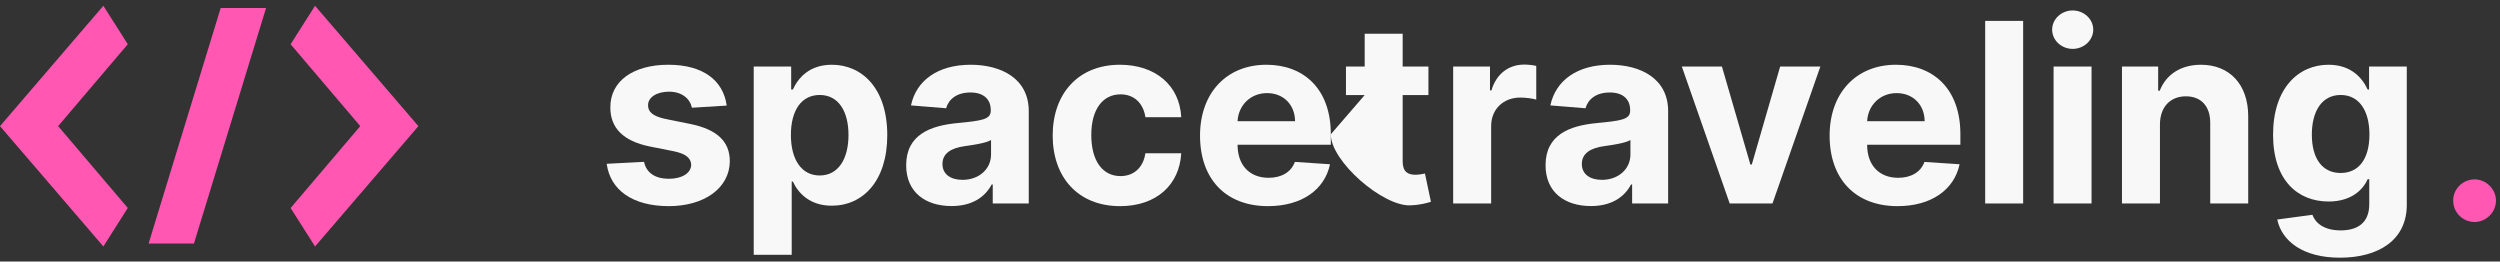 <svg width="239" height="25" viewBox="0 0 239 25" fill="none" xmlns="http://www.w3.org/2000/svg">
<rect x="0" y="0" width="239" height="25" fill="#333333" stroke="none"/>
<path d="M69.472 10.094C69.148 7.682 67.204 6.19 63.898 6.19C60.548 6.19 58.341 7.741 58.349 10.264C58.341 12.224 59.577 13.494 62.133 14.006L64.401 14.457C65.543 14.688 66.062 15.105 66.079 15.761C66.062 16.537 65.219 17.091 63.949 17.091C62.653 17.091 61.793 16.537 61.571 15.472L58 15.659C58.341 18.165 60.472 19.707 63.94 19.707C67.332 19.707 69.761 17.977 69.77 15.395C69.761 13.503 68.526 12.369 65.986 11.849L63.617 11.372C62.398 11.108 61.946 10.69 61.955 10.06C61.946 9.276 62.832 8.764 63.957 8.764C65.219 8.764 65.969 9.455 66.148 10.298L69.472 10.094Z" fill="#F8F8F8"/>
<path d="M72.056 24.361H75.687V17.355H75.798C76.3 18.446 77.4 19.665 79.513 19.665C82.496 19.665 84.823 17.304 84.823 12.923C84.823 8.423 82.394 6.19 79.522 6.19C77.332 6.19 76.283 7.494 75.798 8.56H75.636V6.361H72.056V24.361ZM75.61 12.906C75.61 10.571 76.599 9.08 78.363 9.08C80.161 9.08 81.116 10.639 81.116 12.906C81.116 15.19 80.144 16.776 78.363 16.776C76.616 16.776 75.61 15.242 75.61 12.906Z" fill="#F8F8F8"/>
<path d="M90.977 19.699C92.911 19.699 94.164 18.855 94.803 17.636H94.906V19.452H98.349V10.622C98.349 7.503 95.707 6.19 92.792 6.19C89.656 6.19 87.593 7.69 87.09 10.077L90.448 10.349C90.695 9.48 91.471 8.841 92.775 8.841C94.011 8.841 94.718 9.463 94.718 10.537V10.588C94.718 11.432 93.823 11.543 91.548 11.764C88.957 12.003 86.63 12.872 86.63 15.796C86.63 18.386 88.479 19.699 90.977 19.699ZM92.016 17.193C90.9 17.193 90.099 16.673 90.099 15.676C90.099 14.653 90.942 14.151 92.221 13.972C93.013 13.861 94.309 13.673 94.744 13.383V14.773C94.744 16.145 93.61 17.193 92.016 17.193Z" fill="#F8F8F8"/>
<path d="M107.08 19.707C110.566 19.707 112.756 17.662 112.927 14.653H109.501C109.288 16.051 108.367 16.835 107.123 16.835C105.427 16.835 104.327 15.412 104.327 12.906C104.327 10.435 105.435 9.02 107.123 9.02C108.452 9.02 109.305 9.898 109.501 11.202H112.927C112.773 8.176 110.481 6.19 107.063 6.19C103.092 6.19 100.637 8.943 100.637 12.957C100.637 16.938 103.049 19.707 107.08 19.707Z" fill="#F8F8F8"/>
<path d="M121.217 19.707C124.456 19.707 126.638 18.131 127.149 15.702L123.791 15.48C123.425 16.477 122.487 16.997 121.277 16.997C119.462 16.997 118.311 15.796 118.311 13.844V13.835H127.226V12.838C127.226 8.389 124.533 6.19 121.072 6.19C117.22 6.19 114.723 8.926 114.723 12.966C114.723 17.116 117.186 19.707 121.217 19.707ZM118.311 11.585C118.388 10.094 119.521 8.901 121.132 8.901C122.709 8.901 123.8 10.026 123.808 11.585H118.311Z" fill="#F8F8F8"/>
<path d="M136.558 6.361H134.095V3.224H130.464V6.361H128.675V9.088H130.464L127.226 12.838C127.209 15.403 132.195 19.741 134.828 19.631C135.766 19.597 136.43 19.409 136.797 19.29L136.226 16.588C136.047 16.622 135.663 16.707 135.322 16.707C134.598 16.707 134.095 16.435 134.095 15.429V9.088H136.558V6.361Z" fill="#F8F8F8"/>
<path d="M138.923 19.452H142.554V12.046C142.554 10.435 143.73 9.327 145.332 9.327C145.835 9.327 146.526 9.412 146.866 9.523V6.301C146.543 6.224 146.091 6.173 145.724 6.173C144.259 6.173 143.057 7.026 142.58 8.645H142.443V6.361H138.923V19.452Z" fill="#F8F8F8"/>
<path d="M152.102 19.699C154.036 19.699 155.289 18.855 155.928 17.636H156.031V19.452H159.474V10.622C159.474 7.503 156.832 6.19 153.917 6.19C150.781 6.19 148.718 7.69 148.215 10.077L151.573 10.349C151.82 9.48 152.596 8.841 153.9 8.841C155.136 8.841 155.843 9.463 155.843 10.537V10.588C155.843 11.432 154.948 11.543 152.673 11.764C150.082 12.003 147.755 12.872 147.755 15.796C147.755 18.386 149.604 19.699 152.102 19.699ZM153.141 17.193C152.025 17.193 151.224 16.673 151.224 15.676C151.224 14.653 152.067 14.151 153.346 13.972C154.138 13.861 155.434 13.673 155.869 13.383V14.773C155.869 16.145 154.735 17.193 153.141 17.193Z" fill="#F8F8F8"/>
<path d="M174.026 6.361H170.183L167.472 15.727H167.336L164.617 6.361H160.782L165.359 19.452H169.45L174.026 6.361Z" fill="#F8F8F8"/>
<path d="M181.405 19.707C184.643 19.707 186.825 18.131 187.337 15.702L183.979 15.48C183.612 16.477 182.675 16.997 181.464 16.997C179.649 16.997 178.499 15.796 178.499 13.844V13.835H187.413V12.838C187.413 8.389 184.72 6.19 181.26 6.19C177.408 6.19 174.911 8.926 174.911 12.966C174.911 17.116 177.374 19.707 181.405 19.707ZM178.499 11.585C178.575 10.094 179.709 8.901 181.32 8.901C182.896 8.901 183.987 10.026 183.996 11.585H178.499Z" fill="#F8F8F8"/>
<path d="M193.413 1.997H189.783V19.452H193.413V1.997Z" fill="#F8F8F8"/>
<path d="M196.322 19.452H199.952V6.361H196.322V19.452ZM198.146 4.673C199.228 4.673 200.114 3.847 200.114 2.832C200.114 1.827 199.228 1 198.146 1C197.072 1 196.185 1.827 196.185 2.832C196.185 3.847 197.072 4.673 198.146 4.673Z" fill="#F8F8F8"/>
<path d="M206.491 11.883C206.5 10.196 207.506 9.207 208.972 9.207C210.429 9.207 211.307 10.162 211.298 11.764V19.452H214.929V11.117C214.929 8.065 213.139 6.19 210.412 6.19C208.469 6.19 207.062 7.145 206.474 8.67H206.321V6.361H202.861V19.452H206.491V11.883Z" fill="#F8F8F8"/>
<path d="M223.688 24.634C227.43 24.634 230.089 22.929 230.089 19.579V6.361H226.484V8.56H226.347C225.861 7.494 224.796 6.19 222.606 6.19C219.734 6.19 217.305 8.423 217.305 12.881C217.305 17.236 219.665 19.264 222.614 19.264C224.702 19.264 225.87 18.216 226.347 17.134H226.501V19.528C226.501 21.327 225.35 22.026 223.773 22.026C222.171 22.026 221.361 21.327 221.063 20.534L217.705 20.986C218.14 23.048 220.16 24.634 223.688 24.634ZM223.765 16.537C221.984 16.537 221.012 15.122 221.012 12.864C221.012 10.639 221.967 9.08 223.765 9.08C225.529 9.08 226.518 10.571 226.518 12.864C226.518 15.173 225.512 16.537 223.765 16.537Z" fill="#F8F8F8"/>
<path d="M236.571 21.222C237.662 21.222 238.608 20.31 238.616 19.176C238.608 18.06 237.662 17.148 236.571 17.148C235.446 17.148 234.517 18.06 234.526 19.176C234.517 20.31 235.446 21.222 236.571 21.222Z" fill="#FF57B2"/>
<path d="M9.881 0.553L0 12.058L9.881 23.56L12.217 19.883L5.559 12.056L12.217 4.228L9.881 0.553ZM14.205 23.285H18.541L25.436 0.765H21.097L14.205 23.285ZM30.119 0.553L27.783 4.23L34.441 12.058L27.783 19.885L30.119 23.562L40 12.059L30.119 0.553Z" fill="#FF57B2"/>
</svg>
